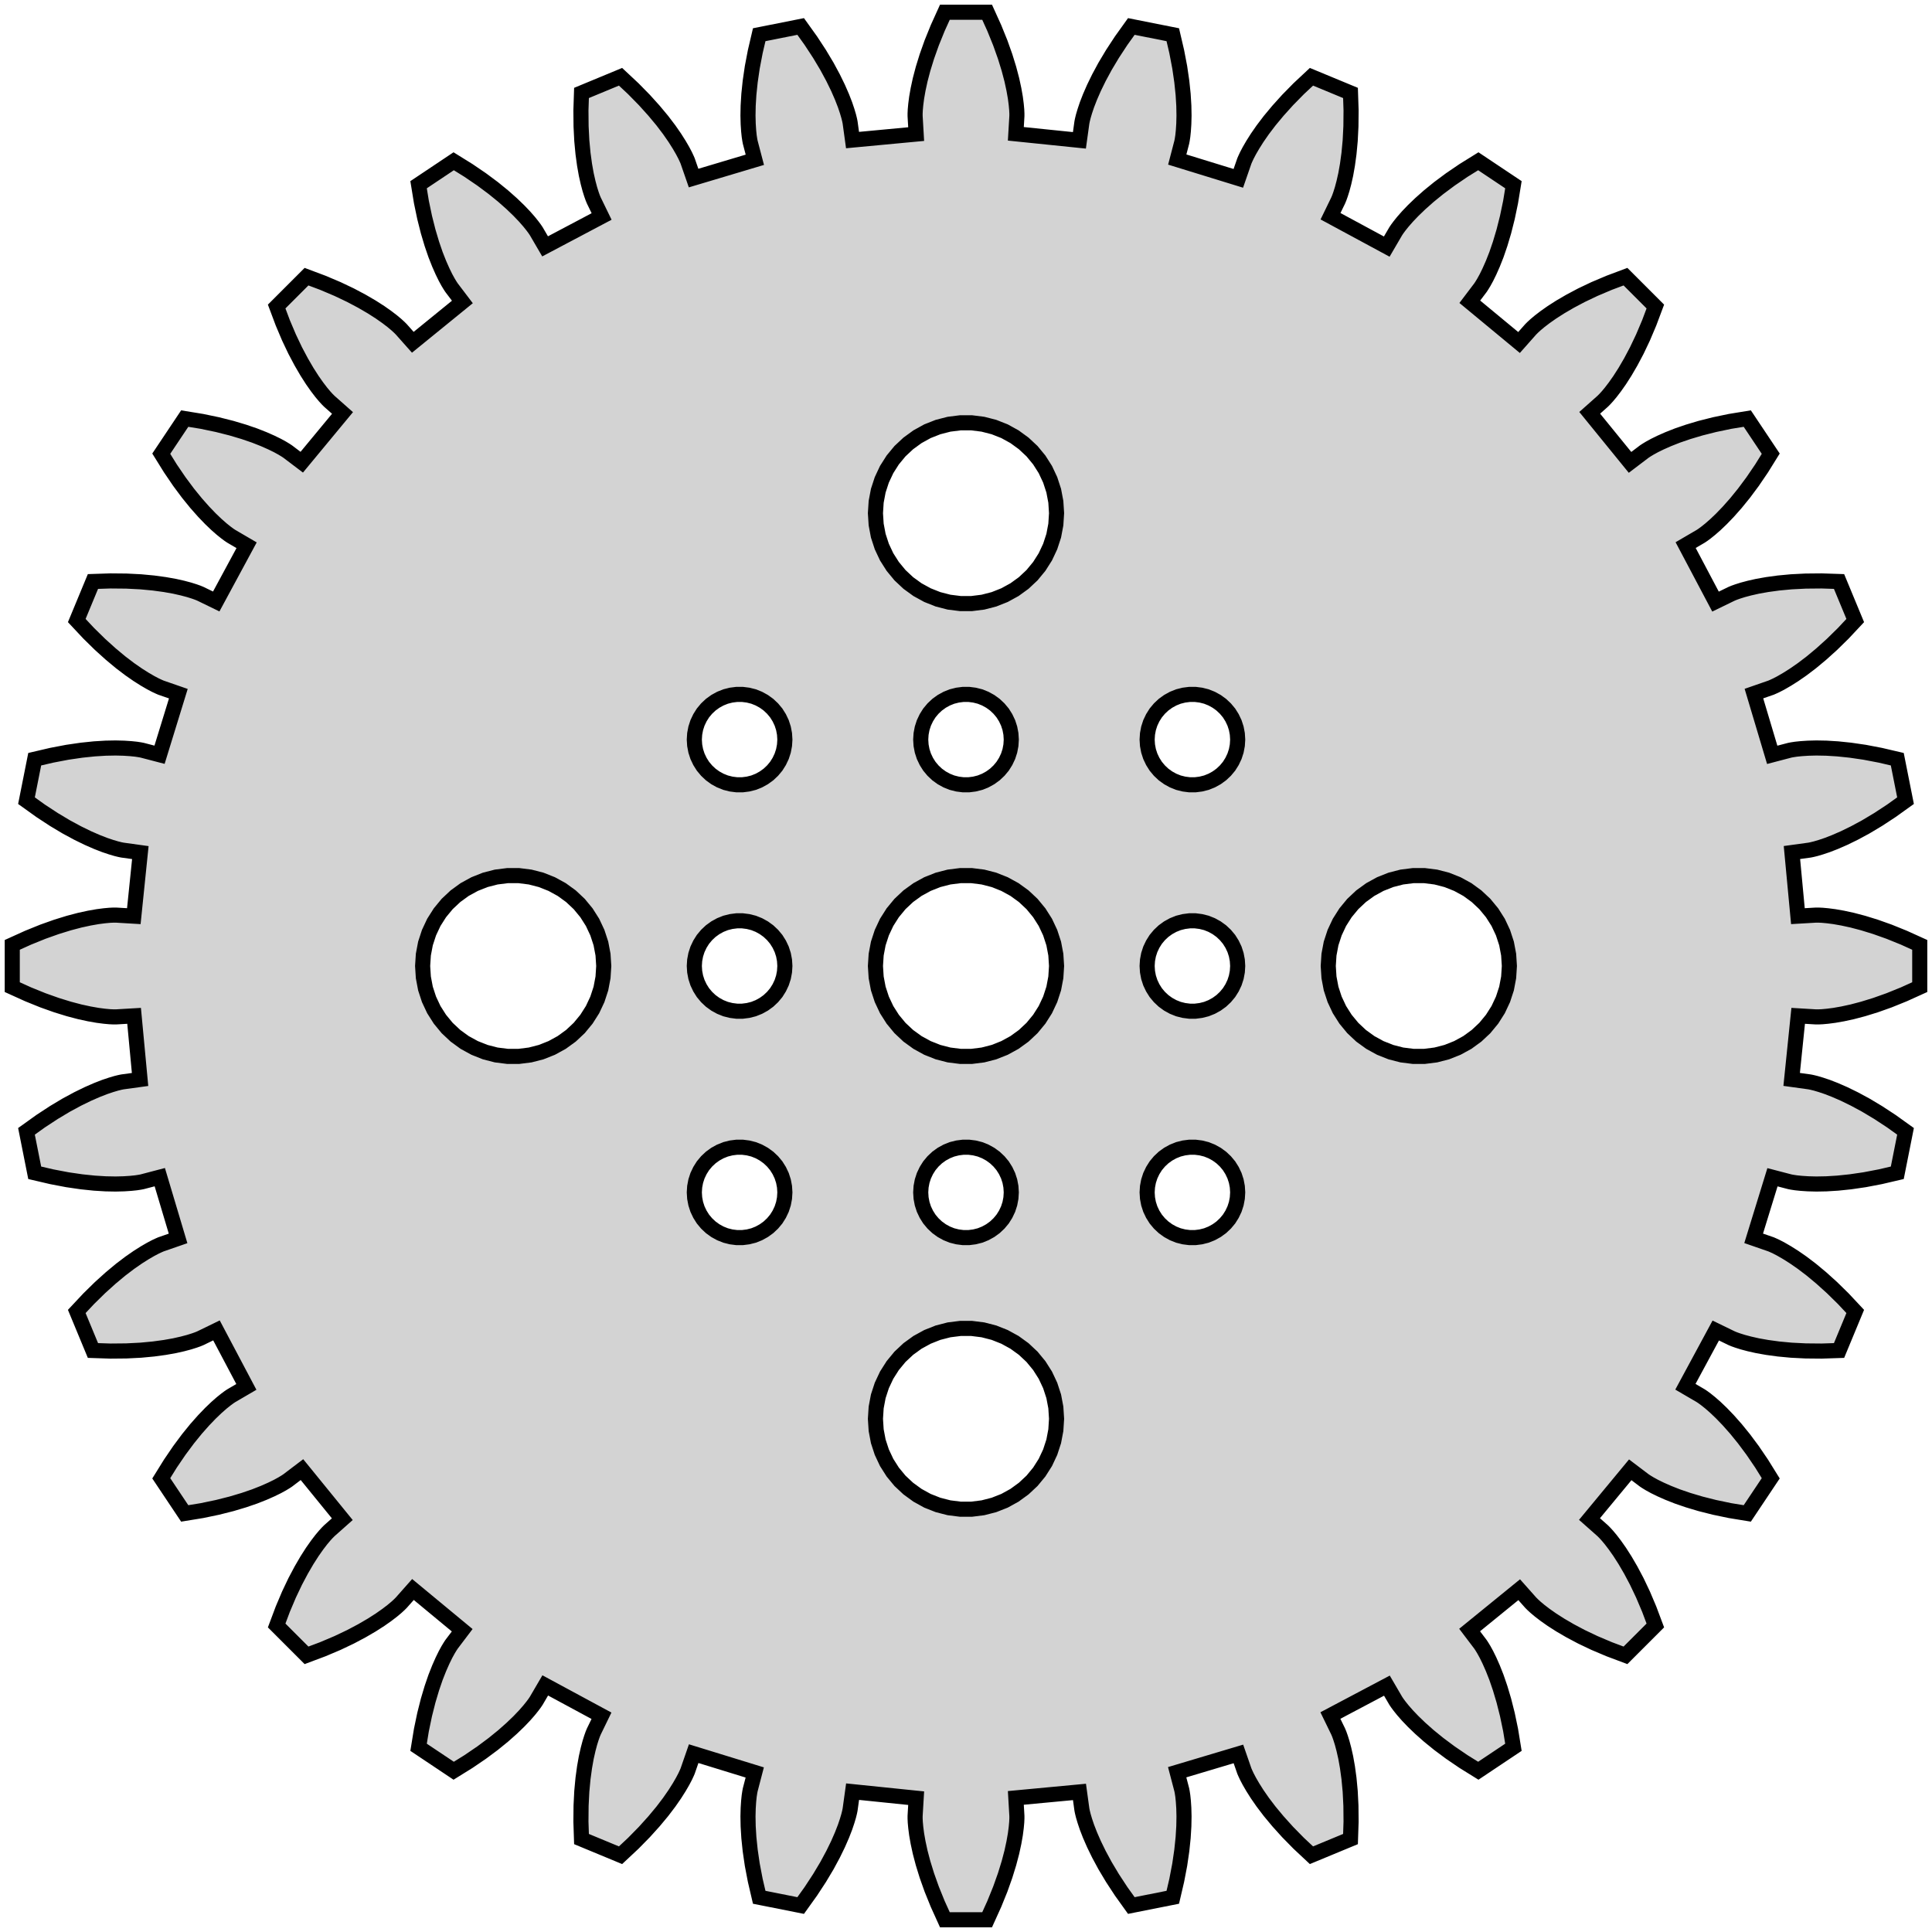 <?xml version="1.0" standalone="no"?>
<!DOCTYPE svg PUBLIC "-//W3C//DTD SVG 1.1//EN" "http://www.w3.org/Graphics/SVG/1.1/DTD/svg11.dtd">
<svg width="64mm" height="64mm" viewBox="-32 -32 64 64" xmlns="http://www.w3.org/2000/svg" version="1.1">
<title>OpenSCAD Model</title>
<path d="
M 0.938,31.068 L 1.136,30.579 L 1.296,30.129 L 1.422,29.721 L 1.518,29.357 L 1.587,29.038
 L 1.635,28.765 L 1.664,28.541 L 1.68,28.366 L 1.686,28.241 L 1.686,28.166 L 1.685,28.14
 L 1.651,27.558 L 3.759,27.36 L 3.837,27.928 L 3.841,27.953 L 3.856,28.027 L 3.886,28.149
 L 3.936,28.318 L 4.008,28.532 L 4.108,28.789 L 4.239,29.089 L 4.404,29.427 L 4.607,29.803
 L 4.852,30.213 L 5.141,30.654 L 5.477,31.123 L 6.85,30.85 L 6.981,30.288 L 7.08,29.77
 L 7.149,29.297 L 7.193,28.873 L 7.216,28.497 L 7.222,28.17 L 7.215,27.894 L 7.2,27.668
 L 7.182,27.493 L 7.163,27.369 L 7.149,27.295 L 7.143,27.271 L 6.995,26.707 L 9.024,26.101
 L 9.212,26.643 L 9.22,26.667 L 9.25,26.736 L 9.303,26.85 L 9.385,27.006 L 9.498,27.201
 L 9.646,27.435 L 9.832,27.703 L 10.06,28.003 L 10.333,28.331 L 10.653,28.686 L 11.022,29.062
 L 11.444,29.457 L 12.737,28.921 L 12.756,28.344 L 12.751,27.816 L 12.727,27.34 L 12.687,26.915
 L 12.636,26.541 L 12.579,26.22 L 12.518,25.95 L 12.46,25.732 L 12.407,25.564 L 12.365,25.446
 L 12.336,25.376 L 12.326,25.353 L 12.071,24.829 L 13.943,23.839 L 14.232,24.334 L 14.246,24.356
 L 14.288,24.418 L 14.363,24.519 L 14.473,24.656 L 14.622,24.826 L 14.813,25.026 L 15.048,25.252
 L 15.33,25.502 L 15.661,25.771 L 16.044,26.056 L 16.48,26.353 L 16.971,26.658 L 18.134,25.881
 L 18.041,25.311 L 17.933,24.794 L 17.816,24.331 L 17.694,23.922 L 17.572,23.566 L 17.452,23.262
 L 17.34,23.009 L 17.241,22.807 L 17.156,22.652 L 17.091,22.545 L 17.05,22.482 L 17.035,22.461
 L 16.683,21.997 L 18.325,20.661 L 18.706,21.09 L 18.724,21.108 L 18.777,21.161 L 18.87,21.246
 L 19.005,21.359 L 19.184,21.496 L 19.41,21.655 L 19.685,21.831 L 20.011,22.021 L 20.388,22.221
 L 20.819,22.426 L 21.305,22.632 L 21.846,22.835 L 22.835,21.846 L 22.632,21.305 L 22.426,20.819
 L 22.221,20.388 L 22.021,20.011 L 21.831,19.685 L 21.655,19.41 L 21.496,19.184 L 21.359,19.005
 L 21.246,18.87 L 21.161,18.777 L 21.108,18.724 L 21.09,18.706 L 20.654,18.32 L 22.004,16.689
 L 22.461,17.035 L 22.482,17.05 L 22.545,17.091 L 22.652,17.156 L 22.807,17.241 L 23.009,17.34
 L 23.262,17.452 L 23.566,17.572 L 23.922,17.694 L 24.331,17.816 L 24.794,17.933 L 25.311,18.041
 L 25.881,18.134 L 26.658,16.971 L 26.353,16.48 L 26.056,16.044 L 25.771,15.661 L 25.502,15.33
 L 25.252,15.048 L 25.026,14.813 L 24.826,14.622 L 24.656,14.473 L 24.519,14.363 L 24.418,14.288
 L 24.356,14.246 L 24.334,14.232 L 23.831,13.938 L 24.837,12.075 L 25.353,12.326 L 25.376,12.336
 L 25.446,12.365 L 25.564,12.407 L 25.732,12.46 L 25.95,12.518 L 26.22,12.579 L 26.541,12.636
 L 26.915,12.687 L 27.34,12.727 L 27.816,12.751 L 28.344,12.756 L 28.921,12.737 L 29.457,11.444
 L 29.062,11.022 L 28.686,10.653 L 28.331,10.333 L 28.003,10.06 L 27.703,9.832 L 27.435,9.646
 L 27.201,9.498 L 27.006,9.385 L 26.85,9.303 L 26.736,9.25 L 26.667,9.22 L 26.643,9.212
 L 26.092,9.021 L 26.715,6.998 L 27.271,7.143 L 27.295,7.149 L 27.369,7.163 L 27.493,7.182
 L 27.668,7.2 L 27.894,7.215 L 28.17,7.222 L 28.497,7.216 L 28.873,7.193 L 29.297,7.149
 L 29.77,7.08 L 30.288,6.981 L 30.85,6.85 L 31.123,5.477 L 30.654,5.141 L 30.213,4.852
 L 29.803,4.607 L 29.427,4.404 L 29.089,4.239 L 28.789,4.108 L 28.532,4.008 L 28.318,3.936
 L 28.149,3.886 L 28.027,3.856 L 27.953,3.841 L 27.928,3.837 L 27.351,3.757 L 27.567,1.651
 L 28.14,1.685 L 28.166,1.686 L 28.241,1.686 L 28.366,1.68 L 28.541,1.664 L 28.765,1.635
 L 29.038,1.587 L 29.357,1.518 L 29.721,1.422 L 30.129,1.296 L 30.579,1.136 L 31.068,0.938
 L 31.594,0.7 L 31.594,-0.7 L 31.068,-0.938 L 30.579,-1.136 L 30.129,-1.296 L 29.721,-1.422
 L 29.357,-1.518 L 29.038,-1.587 L 28.765,-1.635 L 28.541,-1.664 L 28.366,-1.68 L 28.241,-1.686
 L 28.166,-1.686 L 28.14,-1.685 L 27.558,-1.651 L 27.36,-3.759 L 27.928,-3.837 L 27.953,-3.841
 L 28.027,-3.856 L 28.149,-3.886 L 28.318,-3.936 L 28.532,-4.008 L 28.789,-4.108 L 29.089,-4.239
 L 29.427,-4.404 L 29.803,-4.607 L 30.213,-4.852 L 30.654,-5.141 L 31.123,-5.477 L 30.85,-6.85
 L 30.288,-6.981 L 29.77,-7.08 L 29.297,-7.149 L 28.873,-7.193 L 28.497,-7.216 L 28.17,-7.222
 L 27.894,-7.215 L 27.668,-7.2 L 27.493,-7.182 L 27.369,-7.163 L 27.295,-7.149 L 27.271,-7.143
 L 26.707,-6.995 L 26.101,-9.024 L 26.643,-9.212 L 26.667,-9.22 L 26.736,-9.25 L 26.85,-9.303
 L 27.006,-9.385 L 27.201,-9.498 L 27.435,-9.646 L 27.703,-9.832 L 28.003,-10.06 L 28.331,-10.333
 L 28.686,-10.653 L 29.062,-11.022 L 29.457,-11.444 L 28.921,-12.737 L 28.344,-12.756 L 27.816,-12.751
 L 27.34,-12.727 L 26.915,-12.687 L 26.541,-12.636 L 26.22,-12.579 L 25.95,-12.518 L 25.732,-12.46
 L 25.564,-12.407 L 25.446,-12.365 L 25.376,-12.336 L 25.353,-12.326 L 24.829,-12.071 L 23.839,-13.943
 L 24.334,-14.232 L 24.356,-14.246 L 24.418,-14.288 L 24.519,-14.363 L 24.656,-14.473 L 24.826,-14.622
 L 25.026,-14.813 L 25.252,-15.048 L 25.502,-15.33 L 25.771,-15.661 L 26.056,-16.044 L 26.353,-16.48
 L 26.658,-16.971 L 25.881,-18.134 L 25.311,-18.041 L 24.794,-17.933 L 24.331,-17.816 L 23.922,-17.694
 L 23.566,-17.572 L 23.262,-17.452 L 23.009,-17.34 L 22.807,-17.241 L 22.652,-17.156 L 22.545,-17.091
 L 22.482,-17.05 L 22.461,-17.035 L 21.997,-16.683 L 20.661,-18.325 L 21.09,-18.706 L 21.108,-18.724
 L 21.161,-18.777 L 21.246,-18.87 L 21.359,-19.005 L 21.496,-19.184 L 21.655,-19.41 L 21.831,-19.685
 L 22.021,-20.011 L 22.221,-20.388 L 22.426,-20.819 L 22.632,-21.305 L 22.835,-21.846 L 21.846,-22.835
 L 21.305,-22.632 L 20.819,-22.426 L 20.388,-22.221 L 20.011,-22.021 L 19.685,-21.831 L 19.41,-21.655
 L 19.184,-21.496 L 19.005,-21.359 L 18.87,-21.246 L 18.777,-21.161 L 18.724,-21.108 L 18.706,-21.09
 L 18.32,-20.654 L 16.689,-22.004 L 17.035,-22.461 L 17.05,-22.482 L 17.091,-22.545 L 17.156,-22.652
 L 17.241,-22.807 L 17.34,-23.009 L 17.452,-23.262 L 17.572,-23.566 L 17.694,-23.922 L 17.816,-24.331
 L 17.933,-24.794 L 18.041,-25.311 L 18.134,-25.881 L 16.971,-26.658 L 16.48,-26.353 L 16.044,-26.056
 L 15.661,-25.771 L 15.33,-25.502 L 15.048,-25.252 L 14.813,-25.026 L 14.622,-24.826 L 14.473,-24.656
 L 14.363,-24.519 L 14.288,-24.418 L 14.246,-24.356 L 14.232,-24.334 L 13.938,-23.831 L 12.075,-24.837
 L 12.326,-25.353 L 12.336,-25.376 L 12.365,-25.446 L 12.407,-25.564 L 12.46,-25.732 L 12.518,-25.95
 L 12.579,-26.22 L 12.636,-26.541 L 12.687,-26.915 L 12.727,-27.34 L 12.751,-27.816 L 12.756,-28.344
 L 12.737,-28.921 L 11.444,-29.457 L 11.022,-29.062 L 10.653,-28.686 L 10.333,-28.331 L 10.06,-28.003
 L 9.832,-27.703 L 9.646,-27.435 L 9.498,-27.201 L 9.385,-27.006 L 9.303,-26.85 L 9.25,-26.736
 L 9.22,-26.667 L 9.212,-26.643 L 9.021,-26.092 L 6.998,-26.715 L 7.143,-27.271 L 7.149,-27.295
 L 7.163,-27.369 L 7.182,-27.493 L 7.2,-27.668 L 7.215,-27.894 L 7.222,-28.17 L 7.216,-28.497
 L 7.193,-28.873 L 7.149,-29.297 L 7.08,-29.77 L 6.981,-30.288 L 6.85,-30.85 L 5.477,-31.123
 L 5.141,-30.654 L 4.852,-30.213 L 4.607,-29.803 L 4.404,-29.427 L 4.239,-29.089 L 4.108,-28.789
 L 4.008,-28.532 L 3.936,-28.318 L 3.886,-28.149 L 3.856,-28.027 L 3.841,-27.953 L 3.837,-27.928
 L 3.757,-27.351 L 1.651,-27.567 L 1.685,-28.14 L 1.686,-28.166 L 1.686,-28.241 L 1.68,-28.366
 L 1.664,-28.541 L 1.635,-28.765 L 1.587,-29.038 L 1.518,-29.357 L 1.422,-29.721 L 1.296,-30.129
 L 1.136,-30.579 L 0.938,-31.068 L 0.7,-31.594 L -0.7,-31.594 L -0.938,-31.068 L -1.136,-30.579
 L -1.296,-30.129 L -1.422,-29.721 L -1.518,-29.357 L -1.587,-29.038 L -1.635,-28.765 L -1.664,-28.541
 L -1.68,-28.366 L -1.686,-28.241 L -1.686,-28.166 L -1.685,-28.14 L -1.651,-27.558 L -3.759,-27.36
 L -3.837,-27.928 L -3.841,-27.953 L -3.856,-28.027 L -3.886,-28.149 L -3.936,-28.318 L -4.008,-28.532
 L -4.108,-28.789 L -4.239,-29.089 L -4.404,-29.427 L -4.607,-29.803 L -4.852,-30.213 L -5.141,-30.654
 L -5.477,-31.123 L -6.85,-30.85 L -6.981,-30.288 L -7.08,-29.77 L -7.149,-29.297 L -7.193,-28.873
 L -7.216,-28.497 L -7.222,-28.17 L -7.215,-27.894 L -7.2,-27.668 L -7.182,-27.493 L -7.163,-27.369
 L -7.149,-27.295 L -7.143,-27.271 L -6.995,-26.707 L -9.024,-26.101 L -9.212,-26.643 L -9.22,-26.667
 L -9.25,-26.736 L -9.303,-26.85 L -9.385,-27.006 L -9.498,-27.201 L -9.646,-27.435 L -9.832,-27.703
 L -10.06,-28.003 L -10.333,-28.331 L -10.653,-28.686 L -11.022,-29.062 L -11.444,-29.457 L -12.737,-28.921
 L -12.756,-28.344 L -12.751,-27.816 L -12.727,-27.34 L -12.687,-26.915 L -12.636,-26.541 L -12.579,-26.22
 L -12.518,-25.95 L -12.46,-25.732 L -12.407,-25.564 L -12.365,-25.446 L -12.336,-25.376 L -12.326,-25.353
 L -12.071,-24.829 L -13.943,-23.839 L -14.232,-24.334 L -14.246,-24.356 L -14.288,-24.418 L -14.363,-24.519
 L -14.473,-24.656 L -14.622,-24.826 L -14.813,-25.026 L -15.048,-25.252 L -15.33,-25.502 L -15.661,-25.771
 L -16.044,-26.056 L -16.48,-26.353 L -16.971,-26.658 L -18.134,-25.881 L -18.041,-25.311 L -17.933,-24.794
 L -17.816,-24.331 L -17.694,-23.922 L -17.572,-23.566 L -17.452,-23.262 L -17.34,-23.009 L -17.241,-22.807
 L -17.156,-22.652 L -17.091,-22.545 L -17.05,-22.482 L -17.035,-22.461 L -16.683,-21.997 L -18.325,-20.661
 L -18.706,-21.09 L -18.724,-21.108 L -18.777,-21.161 L -18.87,-21.246 L -19.005,-21.359 L -19.184,-21.496
 L -19.41,-21.655 L -19.685,-21.831 L -20.011,-22.021 L -20.388,-22.221 L -20.819,-22.426 L -21.305,-22.632
 L -21.846,-22.835 L -22.835,-21.846 L -22.632,-21.305 L -22.426,-20.819 L -22.221,-20.388 L -22.021,-20.011
 L -21.831,-19.685 L -21.655,-19.41 L -21.496,-19.184 L -21.359,-19.005 L -21.246,-18.87 L -21.161,-18.777
 L -21.108,-18.724 L -21.09,-18.706 L -20.654,-18.32 L -22.004,-16.689 L -22.461,-17.035 L -22.482,-17.05
 L -22.545,-17.091 L -22.652,-17.156 L -22.807,-17.241 L -23.009,-17.34 L -23.262,-17.452 L -23.566,-17.572
 L -23.922,-17.694 L -24.331,-17.816 L -24.794,-17.933 L -25.311,-18.041 L -25.881,-18.134 L -26.658,-16.971
 L -26.353,-16.48 L -26.056,-16.044 L -25.771,-15.661 L -25.502,-15.33 L -25.252,-15.048 L -25.026,-14.813
 L -24.826,-14.622 L -24.656,-14.473 L -24.519,-14.363 L -24.418,-14.288 L -24.356,-14.246 L -24.334,-14.232
 L -23.831,-13.938 L -24.837,-12.075 L -25.353,-12.326 L -25.376,-12.336 L -25.446,-12.365 L -25.564,-12.407
 L -25.732,-12.46 L -25.95,-12.518 L -26.22,-12.579 L -26.541,-12.636 L -26.915,-12.687 L -27.34,-12.727
 L -27.816,-12.751 L -28.344,-12.756 L -28.921,-12.737 L -29.457,-11.444 L -29.062,-11.022 L -28.686,-10.653
 L -28.331,-10.333 L -28.003,-10.06 L -27.703,-9.832 L -27.435,-9.646 L -27.201,-9.498 L -27.006,-9.385
 L -26.85,-9.303 L -26.736,-9.25 L -26.667,-9.22 L -26.643,-9.212 L -26.092,-9.021 L -26.715,-6.998
 L -27.271,-7.143 L -27.295,-7.149 L -27.369,-7.163 L -27.493,-7.182 L -27.668,-7.2 L -27.894,-7.215
 L -28.17,-7.222 L -28.497,-7.216 L -28.873,-7.193 L -29.297,-7.149 L -29.77,-7.08 L -30.288,-6.981
 L -30.85,-6.85 L -31.123,-5.477 L -30.654,-5.141 L -30.213,-4.852 L -29.803,-4.607 L -29.427,-4.404
 L -29.089,-4.239 L -28.789,-4.108 L -28.532,-4.008 L -28.318,-3.936 L -28.149,-3.886 L -28.027,-3.856
 L -27.953,-3.841 L -27.928,-3.837 L -27.351,-3.757 L -27.567,-1.651 L -28.14,-1.685 L -28.166,-1.686
 L -28.241,-1.686 L -28.366,-1.68 L -28.541,-1.664 L -28.765,-1.635 L -29.038,-1.587 L -29.357,-1.518
 L -29.721,-1.422 L -30.129,-1.296 L -30.579,-1.136 L -31.068,-0.938 L -31.594,-0.7 L -31.594,0.7
 L -31.068,0.938 L -30.579,1.136 L -30.129,1.296 L -29.721,1.422 L -29.357,1.518 L -29.038,1.587
 L -28.765,1.635 L -28.541,1.664 L -28.366,1.68 L -28.241,1.686 L -28.166,1.686 L -28.14,1.685
 L -27.558,1.651 L -27.36,3.759 L -27.928,3.837 L -27.953,3.841 L -28.027,3.856 L -28.149,3.886
 L -28.318,3.936 L -28.532,4.008 L -28.789,4.108 L -29.089,4.239 L -29.427,4.404 L -29.803,4.607
 L -30.213,4.852 L -30.654,5.141 L -31.123,5.477 L -30.85,6.85 L -30.288,6.981 L -29.77,7.08
 L -29.297,7.149 L -28.873,7.193 L -28.497,7.216 L -28.17,7.222 L -27.894,7.215 L -27.668,7.2
 L -27.493,7.182 L -27.369,7.163 L -27.295,7.149 L -27.271,7.143 L -26.707,6.995 L -26.101,9.024
 L -26.643,9.212 L -26.667,9.22 L -26.736,9.25 L -26.85,9.303 L -27.006,9.385 L -27.201,9.498
 L -27.435,9.646 L -27.703,9.832 L -28.003,10.06 L -28.331,10.333 L -28.686,10.653 L -29.062,11.022
 L -29.457,11.444 L -28.921,12.737 L -28.344,12.756 L -27.816,12.751 L -27.34,12.727 L -26.915,12.687
 L -26.541,12.636 L -26.22,12.579 L -25.95,12.518 L -25.732,12.46 L -25.564,12.407 L -25.446,12.365
 L -25.376,12.336 L -25.353,12.326 L -24.829,12.071 L -23.839,13.943 L -24.334,14.232 L -24.356,14.246
 L -24.418,14.288 L -24.519,14.363 L -24.656,14.473 L -24.826,14.622 L -25.026,14.813 L -25.252,15.048
 L -25.502,15.33 L -25.771,15.661 L -26.056,16.044 L -26.353,16.48 L -26.658,16.971 L -25.881,18.134
 L -25.311,18.041 L -24.794,17.933 L -24.331,17.816 L -23.922,17.694 L -23.566,17.572 L -23.262,17.452
 L -23.009,17.34 L -22.807,17.241 L -22.652,17.156 L -22.545,17.091 L -22.482,17.05 L -22.461,17.035
 L -21.997,16.683 L -20.661,18.325 L -21.09,18.706 L -21.108,18.724 L -21.161,18.777 L -21.246,18.87
 L -21.359,19.005 L -21.496,19.184 L -21.655,19.41 L -21.831,19.685 L -22.021,20.011 L -22.221,20.388
 L -22.426,20.819 L -22.632,21.305 L -22.835,21.846 L -21.846,22.835 L -21.305,22.632 L -20.819,22.426
 L -20.388,22.221 L -20.011,22.021 L -19.685,21.831 L -19.41,21.655 L -19.184,21.496 L -19.005,21.359
 L -18.87,21.246 L -18.777,21.161 L -18.724,21.108 L -18.706,21.09 L -18.32,20.654 L -16.689,22.004
 L -17.035,22.461 L -17.05,22.482 L -17.091,22.545 L -17.156,22.652 L -17.241,22.807 L -17.34,23.009
 L -17.452,23.262 L -17.572,23.566 L -17.694,23.922 L -17.816,24.331 L -17.933,24.794 L -18.041,25.311
 L -18.134,25.881 L -16.971,26.658 L -16.48,26.353 L -16.044,26.056 L -15.661,25.771 L -15.33,25.502
 L -15.048,25.252 L -14.813,25.026 L -14.622,24.826 L -14.473,24.656 L -14.363,24.519 L -14.288,24.418
 L -14.246,24.356 L -14.232,24.334 L -13.938,23.831 L -12.075,24.837 L -12.326,25.353 L -12.336,25.376
 L -12.365,25.446 L -12.407,25.564 L -12.46,25.732 L -12.518,25.95 L -12.579,26.22 L -12.636,26.541
 L -12.687,26.915 L -12.727,27.34 L -12.751,27.816 L -12.756,28.344 L -12.737,28.921 L -11.444,29.457
 L -11.022,29.062 L -10.653,28.686 L -10.333,28.331 L -10.06,28.003 L -9.832,27.703 L -9.646,27.435
 L -9.498,27.201 L -9.385,27.006 L -9.303,26.85 L -9.25,26.736 L -9.22,26.667 L -9.212,26.643
 L -9.021,26.092 L -6.998,26.715 L -7.143,27.271 L -7.149,27.295 L -7.163,27.369 L -7.182,27.493
 L -7.2,27.668 L -7.215,27.894 L -7.222,28.17 L -7.216,28.497 L -7.193,28.873 L -7.149,29.297
 L -7.08,29.77 L -6.981,30.288 L -6.85,30.85 L -5.477,31.123 L -5.141,30.654 L -4.852,30.213
 L -4.607,29.803 L -4.404,29.427 L -4.239,29.089 L -4.108,28.789 L -4.008,28.532 L -3.936,28.318
 L -3.886,28.149 L -3.856,28.027 L -3.841,27.953 L -3.837,27.928 L -3.757,27.351 L -1.651,27.567
 L -1.685,28.14 L -1.686,28.166 L -1.686,28.241 L -1.68,28.366 L -1.664,28.541 L -1.635,28.765
 L -1.587,29.038 L -1.518,29.357 L -1.422,29.721 L -1.296,30.129 L -1.136,30.579 L -0.938,31.068
 L -0.7,31.594 L 0.7,31.594 z
M -0.188,-12.006 L -0.562,-12.053 L -0.927,-12.147 L -1.277,-12.286 L -1.607,-12.467 L -1.912,-12.688
 L -2.187,-12.946 L -2.427,-13.237 L -2.629,-13.555 L -2.789,-13.896 L -2.906,-14.254 L -2.976,-14.624
 L -3,-15 L -2.976,-15.376 L -2.906,-15.746 L -2.789,-16.104 L -2.629,-16.445 L -2.427,-16.763
 L -2.187,-17.054 L -1.912,-17.311 L -1.607,-17.533 L -1.277,-17.715 L -0.927,-17.853 L -0.562,-17.947
 L -0.188,-17.994 L 0.188,-17.994 L 0.562,-17.947 L 0.927,-17.853 L 1.277,-17.715 L 1.607,-17.533
 L 1.912,-17.311 L 2.187,-17.054 L 2.427,-16.763 L 2.629,-16.445 L 2.789,-16.104 L 2.906,-15.746
 L 2.976,-15.376 L 3,-15 L 2.976,-14.624 L 2.906,-14.254 L 2.789,-13.896 L 2.629,-13.555
 L 2.427,-13.237 L 2.187,-12.946 L 1.912,-12.688 L 1.607,-12.467 L 1.277,-12.286 L 0.927,-12.147
 L 0.562,-12.053 L 0.188,-12.006 z
M -0.094,-6.003 L -0.281,-6.027 L -0.464,-6.073 L -0.639,-6.143 L -0.804,-6.234 L -0.956,-6.344
 L -1.093,-6.473 L -1.214,-6.618 L -1.314,-6.777 L -1.395,-6.948 L -1.453,-7.127 L -1.488,-7.312
 L -1.5,-7.5 L -1.488,-7.688 L -1.453,-7.873 L -1.395,-8.052 L -1.314,-8.223 L -1.214,-8.382
 L -1.093,-8.527 L -0.956,-8.656 L -0.804,-8.766 L -0.639,-8.857 L -0.464,-8.927 L -0.281,-8.973
 L -0.094,-8.997 L 0.094,-8.997 L 0.281,-8.973 L 0.464,-8.927 L 0.639,-8.857 L 0.804,-8.766
 L 0.956,-8.656 L 1.093,-8.527 L 1.214,-8.382 L 1.314,-8.223 L 1.395,-8.052 L 1.453,-7.873
 L 1.488,-7.688 L 1.5,-7.5 L 1.488,-7.312 L 1.453,-7.127 L 1.395,-6.948 L 1.314,-6.777
 L 1.214,-6.618 L 1.093,-6.473 L 0.956,-6.344 L 0.804,-6.234 L 0.639,-6.143 L 0.464,-6.073
 L 0.281,-6.027 L 0.094,-6.003 z
M 7.406,-6.003 L 7.219,-6.027 L 7.036,-6.073 L 6.861,-6.143 L 6.696,-6.234 L 6.544,-6.344
 L 6.407,-6.473 L 6.286,-6.618 L 6.186,-6.777 L 6.105,-6.948 L 6.047,-7.127 L 6.012,-7.312
 L 6,-7.5 L 6.012,-7.688 L 6.047,-7.873 L 6.105,-8.052 L 6.186,-8.223 L 6.286,-8.382
 L 6.407,-8.527 L 6.544,-8.656 L 6.696,-8.766 L 6.861,-8.857 L 7.036,-8.927 L 7.219,-8.973
 L 7.406,-8.997 L 7.594,-8.997 L 7.781,-8.973 L 7.964,-8.927 L 8.139,-8.857 L 8.304,-8.766
 L 8.456,-8.656 L 8.593,-8.527 L 8.714,-8.382 L 8.814,-8.223 L 8.895,-8.052 L 8.953,-7.873
 L 8.988,-7.688 L 9,-7.5 L 8.988,-7.312 L 8.953,-7.127 L 8.895,-6.948 L 8.814,-6.777
 L 8.714,-6.618 L 8.593,-6.473 L 8.456,-6.344 L 8.304,-6.234 L 8.139,-6.143 L 7.964,-6.073
 L 7.781,-6.027 L 7.594,-6.003 z
M -7.594,-6.003 L -7.781,-6.027 L -7.964,-6.073 L -8.139,-6.143 L -8.304,-6.234 L -8.456,-6.344
 L -8.593,-6.473 L -8.714,-6.618 L -8.814,-6.777 L -8.895,-6.948 L -8.953,-7.127 L -8.988,-7.312
 L -9,-7.5 L -8.988,-7.688 L -8.953,-7.873 L -8.895,-8.052 L -8.814,-8.223 L -8.714,-8.382
 L -8.593,-8.527 L -8.456,-8.656 L -8.304,-8.766 L -8.139,-8.857 L -7.964,-8.927 L -7.781,-8.973
 L -7.594,-8.997 L -7.406,-8.997 L -7.219,-8.973 L -7.036,-8.927 L -6.861,-8.857 L -6.696,-8.766
 L -6.544,-8.656 L -6.407,-8.527 L -6.286,-8.382 L -6.186,-8.223 L -6.105,-8.052 L -6.047,-7.873
 L -6.012,-7.688 L -6,-7.5 L -6.012,-7.312 L -6.047,-7.127 L -6.105,-6.948 L -6.186,-6.777
 L -6.286,-6.618 L -6.407,-6.473 L -6.544,-6.344 L -6.696,-6.234 L -6.861,-6.143 L -7.036,-6.073
 L -7.219,-6.027 L -7.406,-6.003 z
M 14.812,2.994 L 14.438,2.947 L 14.073,2.853 L 13.723,2.714 L 13.393,2.533 L 13.088,2.312
 L 12.813,2.054 L 12.573,1.763 L 12.371,1.445 L 12.211,1.104 L 12.094,0.746 L 12.024,0.376
 L 12,-0 L 12.024,-0.376 L 12.094,-0.746 L 12.211,-1.104 L 12.371,-1.445 L 12.573,-1.763
 L 12.813,-2.054 L 13.088,-2.312 L 13.393,-2.533 L 13.723,-2.714 L 14.073,-2.853 L 14.438,-2.947
 L 14.812,-2.994 L 15.188,-2.994 L 15.562,-2.947 L 15.927,-2.853 L 16.277,-2.714 L 16.608,-2.533
 L 16.912,-2.312 L 17.187,-2.054 L 17.427,-1.763 L 17.629,-1.445 L 17.789,-1.104 L 17.906,-0.746
 L 17.976,-0.376 L 18,-0 L 17.976,0.376 L 17.906,0.746 L 17.789,1.104 L 17.629,1.445
 L 17.427,1.763 L 17.187,2.054 L 16.912,2.312 L 16.608,2.533 L 16.277,2.714 L 15.927,2.853
 L 15.562,2.947 L 15.188,2.994 z
M -15.188,2.994 L -15.562,2.947 L -15.927,2.853 L -16.277,2.714 L -16.608,2.533 L -16.912,2.312
 L -17.187,2.054 L -17.427,1.763 L -17.629,1.445 L -17.789,1.104 L -17.906,0.746 L -17.976,0.376
 L -18,-0 L -17.976,-0.376 L -17.906,-0.746 L -17.789,-1.104 L -17.629,-1.445 L -17.427,-1.763
 L -17.187,-2.054 L -16.912,-2.312 L -16.608,-2.533 L -16.277,-2.714 L -15.927,-2.853 L -15.562,-2.947
 L -15.188,-2.994 L -14.812,-2.994 L -14.438,-2.947 L -14.073,-2.853 L -13.723,-2.714 L -13.393,-2.533
 L -13.088,-2.312 L -12.813,-2.054 L -12.573,-1.763 L -12.371,-1.445 L -12.211,-1.104 L -12.094,-0.746
 L -12.024,-0.376 L -12,-0 L -12.024,0.376 L -12.094,0.746 L -12.211,1.104 L -12.371,1.445
 L -12.573,1.763 L -12.813,2.054 L -13.088,2.312 L -13.393,2.533 L -13.723,2.714 L -14.073,2.853
 L -14.438,2.947 L -14.812,2.994 z
M -0.188,2.994 L -0.562,2.947 L -0.927,2.853 L -1.277,2.714 L -1.607,2.533 L -1.912,2.312
 L -2.187,2.054 L -2.427,1.763 L -2.629,1.445 L -2.789,1.104 L -2.906,0.746 L -2.976,0.376
 L -3,-0 L -2.976,-0.376 L -2.906,-0.746 L -2.789,-1.104 L -2.629,-1.445 L -2.427,-1.763
 L -2.187,-2.054 L -1.912,-2.312 L -1.607,-2.533 L -1.277,-2.714 L -0.927,-2.853 L -0.562,-2.947
 L -0.188,-2.994 L 0.188,-2.994 L 0.562,-2.947 L 0.927,-2.853 L 1.277,-2.714 L 1.607,-2.533
 L 1.912,-2.312 L 2.187,-2.054 L 2.427,-1.763 L 2.629,-1.445 L 2.789,-1.104 L 2.906,-0.746
 L 2.976,-0.376 L 3,-0 L 2.976,0.376 L 2.906,0.746 L 2.789,1.104 L 2.629,1.445
 L 2.427,1.763 L 2.187,2.054 L 1.912,2.312 L 1.607,2.533 L 1.277,2.714 L 0.927,2.853
 L 0.562,2.947 L 0.188,2.994 z
M 7.406,1.497 L 7.219,1.473 L 7.036,1.427 L 6.861,1.357 L 6.696,1.266 L 6.544,1.156
 L 6.407,1.027 L 6.286,0.882 L 6.186,0.723 L 6.105,0.552 L 6.047,0.373 L 6.012,0.188
 L 6,-0 L 6.012,-0.188 L 6.047,-0.373 L 6.105,-0.552 L 6.186,-0.723 L 6.286,-0.882
 L 6.407,-1.027 L 6.544,-1.156 L 6.696,-1.266 L 6.861,-1.357 L 7.036,-1.427 L 7.219,-1.473
 L 7.406,-1.497 L 7.594,-1.497 L 7.781,-1.473 L 7.964,-1.427 L 8.139,-1.357 L 8.304,-1.266
 L 8.456,-1.156 L 8.593,-1.027 L 8.714,-0.882 L 8.814,-0.723 L 8.895,-0.552 L 8.953,-0.373
 L 8.988,-0.188 L 9,-0 L 8.988,0.188 L 8.953,0.373 L 8.895,0.552 L 8.814,0.723
 L 8.714,0.882 L 8.593,1.027 L 8.456,1.156 L 8.304,1.266 L 8.139,1.357 L 7.964,1.427
 L 7.781,1.473 L 7.594,1.497 z
M -7.594,1.497 L -7.781,1.473 L -7.964,1.427 L -8.139,1.357 L -8.304,1.266 L -8.456,1.156
 L -8.593,1.027 L -8.714,0.882 L -8.814,0.723 L -8.895,0.552 L -8.953,0.373 L -8.988,0.188
 L -9,-0 L -8.988,-0.188 L -8.953,-0.373 L -8.895,-0.552 L -8.814,-0.723 L -8.714,-0.882
 L -8.593,-1.027 L -8.456,-1.156 L -8.304,-1.266 L -8.139,-1.357 L -7.964,-1.427 L -7.781,-1.473
 L -7.594,-1.497 L -7.406,-1.497 L -7.219,-1.473 L -7.036,-1.427 L -6.861,-1.357 L -6.696,-1.266
 L -6.544,-1.156 L -6.407,-1.027 L -6.286,-0.882 L -6.186,-0.723 L -6.105,-0.552 L -6.047,-0.373
 L -6.012,-0.188 L -6,-0 L -6.012,0.188 L -6.047,0.373 L -6.105,0.552 L -6.186,0.723
 L -6.286,0.882 L -6.407,1.027 L -6.544,1.156 L -6.696,1.266 L -6.861,1.357 L -7.036,1.427
 L -7.219,1.473 L -7.406,1.497 z
M -0.094,8.997 L -0.281,8.973 L -0.464,8.927 L -0.639,8.857 L -0.804,8.766 L -0.956,8.656
 L -1.093,8.527 L -1.214,8.382 L -1.314,8.223 L -1.395,8.052 L -1.453,7.873 L -1.488,7.688
 L -1.5,7.5 L -1.488,7.312 L -1.453,7.127 L -1.395,6.948 L -1.314,6.777 L -1.214,6.618
 L -1.093,6.473 L -0.956,6.344 L -0.804,6.234 L -0.639,6.143 L -0.464,6.073 L -0.281,6.027
 L -0.094,6.003 L 0.094,6.003 L 0.281,6.027 L 0.464,6.073 L 0.639,6.143 L 0.804,6.234
 L 0.956,6.344 L 1.093,6.473 L 1.214,6.618 L 1.314,6.777 L 1.395,6.948 L 1.453,7.127
 L 1.488,7.312 L 1.5,7.5 L 1.488,7.688 L 1.453,7.873 L 1.395,8.052 L 1.314,8.223
 L 1.214,8.382 L 1.093,8.527 L 0.956,8.656 L 0.804,8.766 L 0.639,8.857 L 0.464,8.927
 L 0.281,8.973 L 0.094,8.997 z
M 7.406,8.997 L 7.219,8.973 L 7.036,8.927 L 6.861,8.857 L 6.696,8.766 L 6.544,8.656
 L 6.407,8.527 L 6.286,8.382 L 6.186,8.223 L 6.105,8.052 L 6.047,7.873 L 6.012,7.688
 L 6,7.5 L 6.012,7.312 L 6.047,7.127 L 6.105,6.948 L 6.186,6.777 L 6.286,6.618
 L 6.407,6.473 L 6.544,6.344 L 6.696,6.234 L 6.861,6.143 L 7.036,6.073 L 7.219,6.027
 L 7.406,6.003 L 7.594,6.003 L 7.781,6.027 L 7.964,6.073 L 8.139,6.143 L 8.304,6.234
 L 8.456,6.344 L 8.593,6.473 L 8.714,6.618 L 8.814,6.777 L 8.895,6.948 L 8.953,7.127
 L 8.988,7.312 L 9,7.5 L 8.988,7.688 L 8.953,7.873 L 8.895,8.052 L 8.814,8.223
 L 8.714,8.382 L 8.593,8.527 L 8.456,8.656 L 8.304,8.766 L 8.139,8.857 L 7.964,8.927
 L 7.781,8.973 L 7.594,8.997 z
M -7.594,8.997 L -7.781,8.973 L -7.964,8.927 L -8.139,8.857 L -8.304,8.766 L -8.456,8.656
 L -8.593,8.527 L -8.714,8.382 L -8.814,8.223 L -8.895,8.052 L -8.953,7.873 L -8.988,7.688
 L -9,7.5 L -8.988,7.312 L -8.953,7.127 L -8.895,6.948 L -8.814,6.777 L -8.714,6.618
 L -8.593,6.473 L -8.456,6.344 L -8.304,6.234 L -8.139,6.143 L -7.964,6.073 L -7.781,6.027
 L -7.594,6.003 L -7.406,6.003 L -7.219,6.027 L -7.036,6.073 L -6.861,6.143 L -6.696,6.234
 L -6.544,6.344 L -6.407,6.473 L -6.286,6.618 L -6.186,6.777 L -6.105,6.948 L -6.047,7.127
 L -6.012,7.312 L -6,7.5 L -6.012,7.688 L -6.047,7.873 L -6.105,8.052 L -6.186,8.223
 L -6.286,8.382 L -6.407,8.527 L -6.544,8.656 L -6.696,8.766 L -6.861,8.857 L -7.036,8.927
 L -7.219,8.973 L -7.406,8.997 z
M -0.188,17.994 L -0.562,17.947 L -0.927,17.853 L -1.277,17.715 L -1.607,17.533 L -1.912,17.311
 L -2.187,17.054 L -2.427,16.763 L -2.629,16.445 L -2.789,16.104 L -2.906,15.746 L -2.976,15.376
 L -3,15 L -2.976,14.624 L -2.906,14.254 L -2.789,13.896 L -2.629,13.555 L -2.427,13.237
 L -2.187,12.946 L -1.912,12.688 L -1.607,12.467 L -1.277,12.286 L -0.927,12.147 L -0.562,12.053
 L -0.188,12.006 L 0.188,12.006 L 0.562,12.053 L 0.927,12.147 L 1.277,12.286 L 1.607,12.467
 L 1.912,12.688 L 2.187,12.946 L 2.427,13.237 L 2.629,13.555 L 2.789,13.896 L 2.906,14.254
 L 2.976,14.624 L 3,15 L 2.976,15.376 L 2.906,15.746 L 2.789,16.104 L 2.629,16.445
 L 2.427,16.763 L 2.187,17.054 L 1.912,17.311 L 1.607,17.533 L 1.277,17.715 L 0.927,17.853
 L 0.562,17.947 L 0.188,17.994 z
" stroke="black" fill="lightgray" stroke-width="0.5"/>
</svg>

